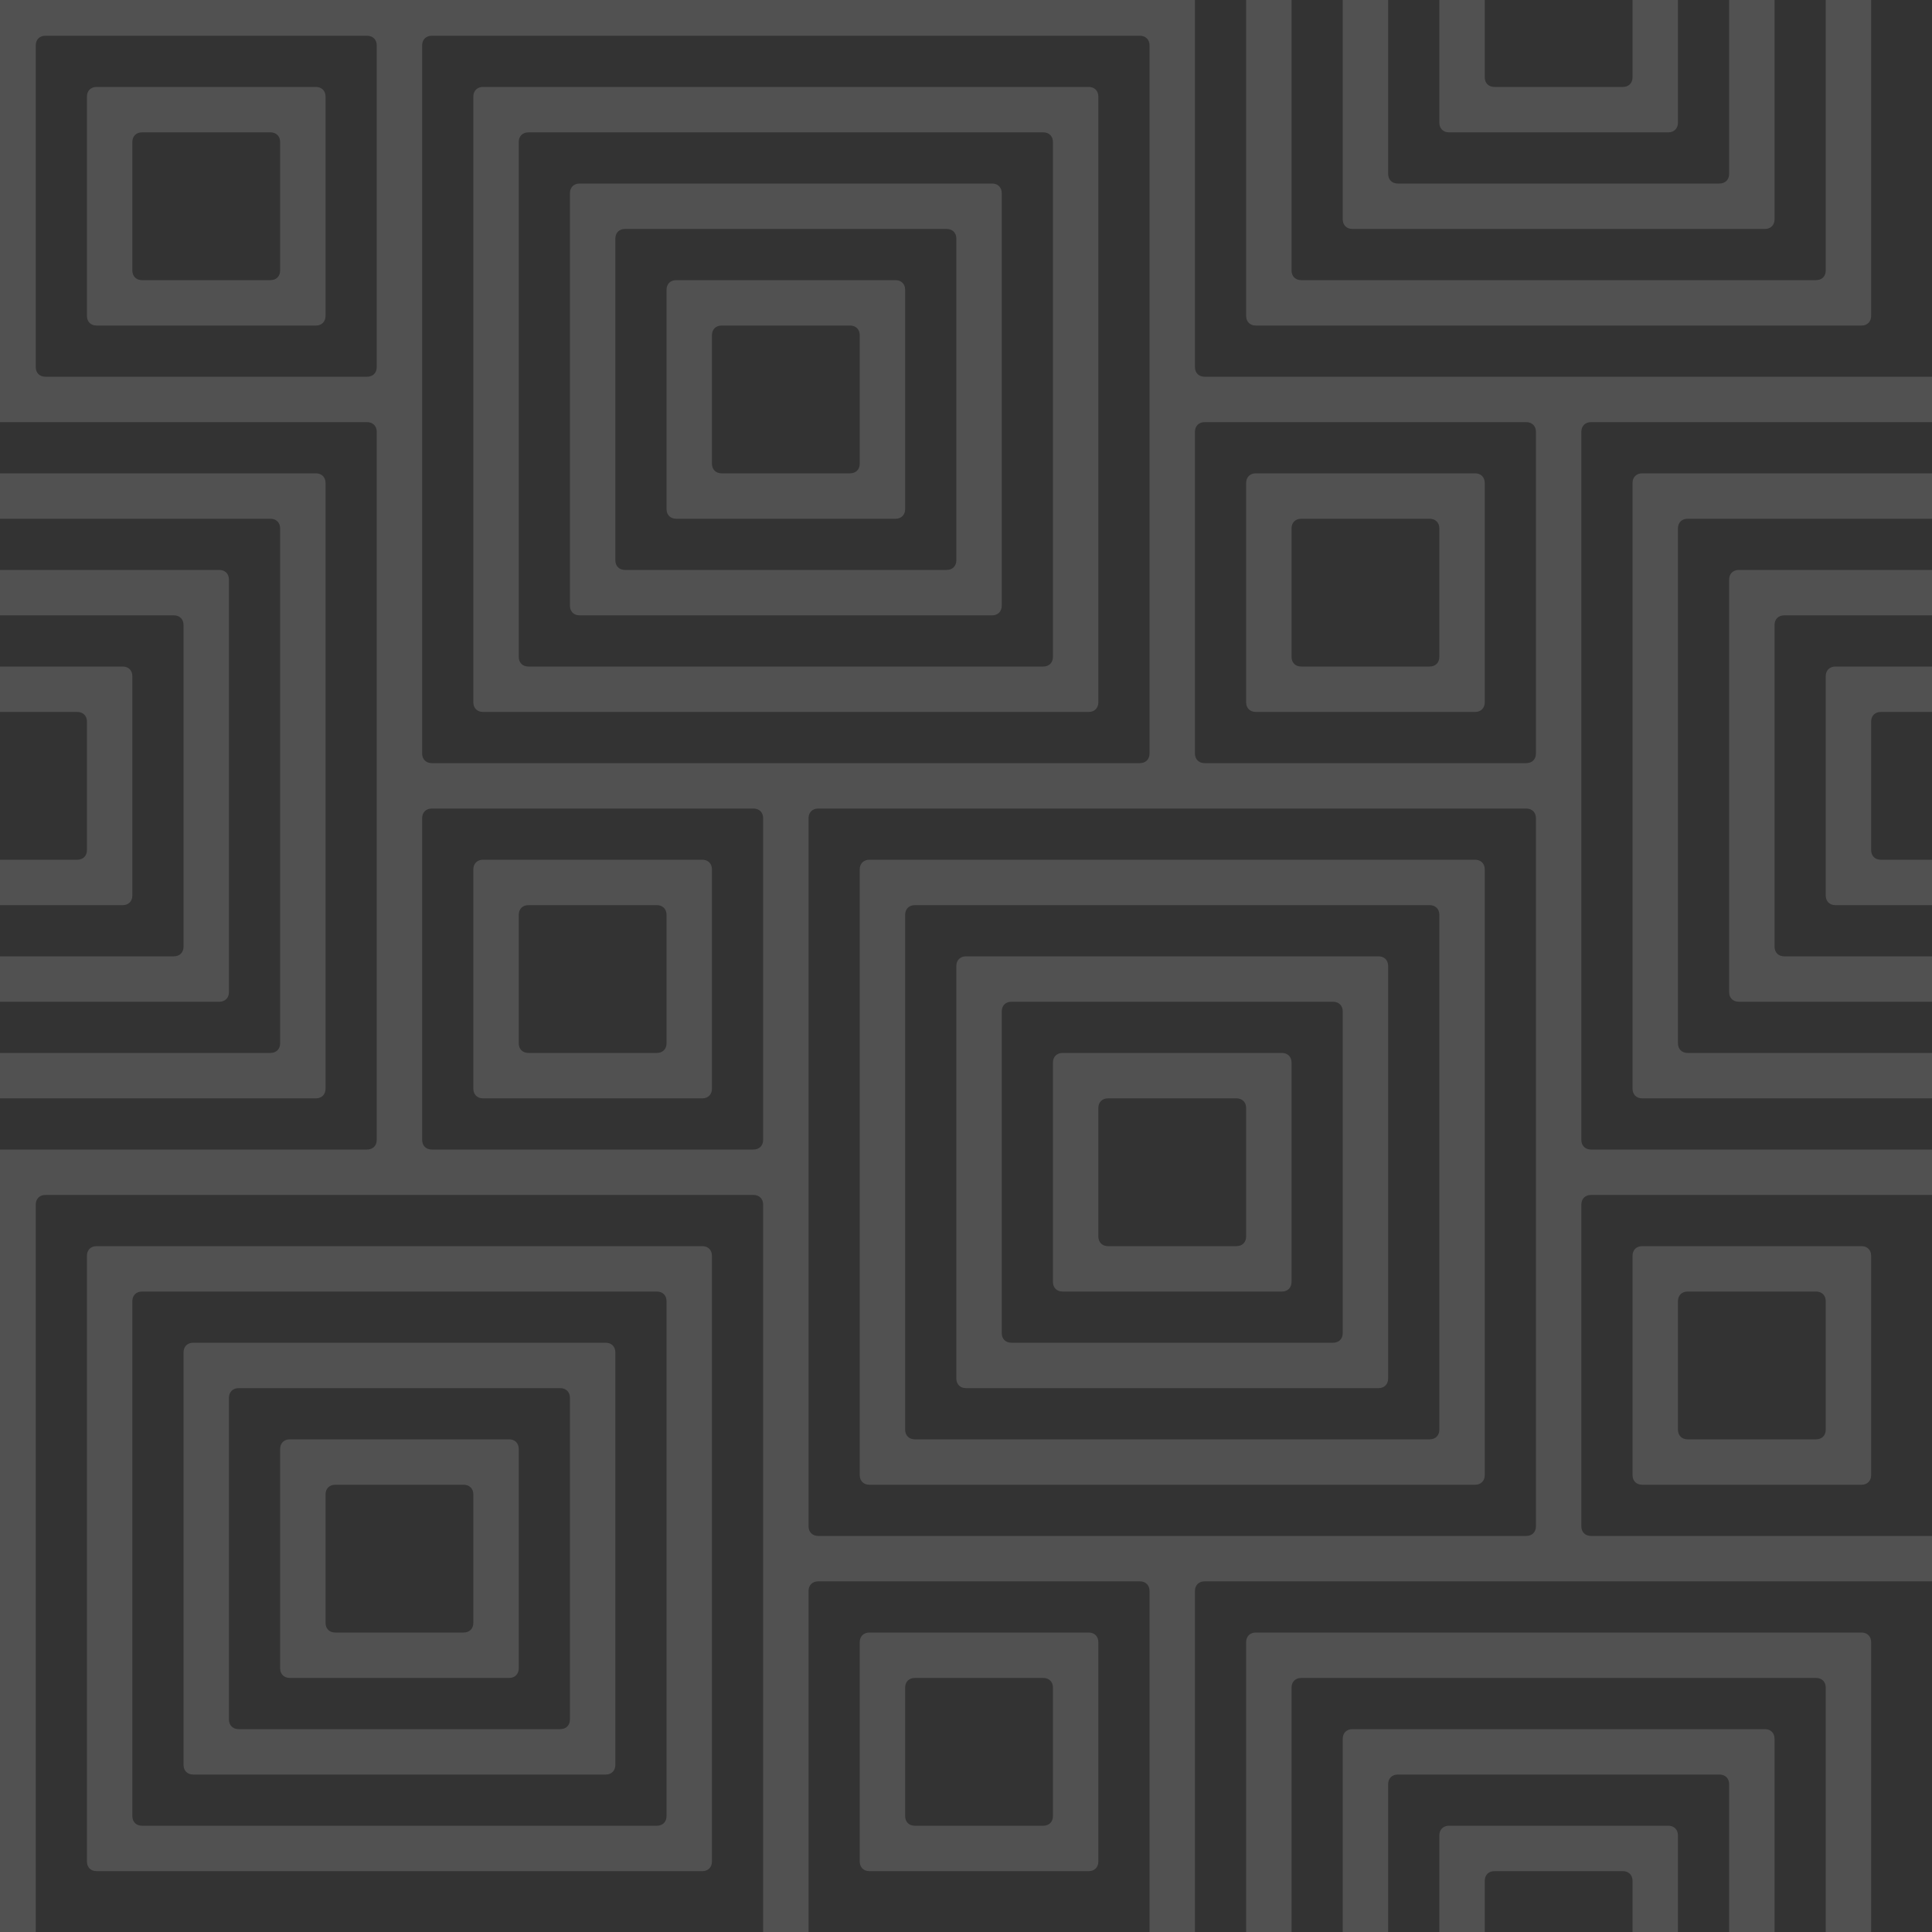 <svg width="100" height="100" xmlns="http://www.w3.org/2000/svg"><rect width="100%" height="100%" fill="#333333" stroke="none"/><g fill="#FFF" fill-rule="nonzero" opacity=".15"><path d="M36.35 64.5H5c-.3 0-.5.2-.5.5v31.35c0 .3.2.5.5.5h31.35c.3 0 .5-.2.5-.5V65c0-.3-.2-.5-.5-.5zM34.5 94c0 .3-.2.5-.5.5H7.35c-.3 0-.5-.2-.5-.5V67.35c0-.3.2-.5.5-.5H34c.3 0 .5.2.5.5V94z"/><path d="M26.35 74.5H15c-.3 0-.5.2-.5.5v11.35c0 .3.2.5.5.5h11.35c.3 0 .5-.2.5-.5V75c0-.3-.2-.5-.5-.5zM24.5 84c0 .3-.2.5-.5.5h-6.65c-.3 0-.5-.2-.5-.5v-6.65c0-.3.2-.5.5-.5H24c.3 0 .5.2.5.5V84zM56.35 84.5H45c-.3 0-.5.2-.5.5v11.35c0 .3.2.5.5.5h11.35c.3 0 .5-.2.5-.5V85c0-.3-.2-.5-.5-.5zM54.5 94c0 .3-.2.5-.5.5h-6.65c-.3 0-.5-.2-.5-.5v-6.65c0-.3.2-.5.5-.5H54c.3 0 .5.2.5.5V94z"/><path d="M31.35 69.5H10c-.3 0-.5.2-.5.5v21.35c0 .3.2.5.5.5h21.35c.3 0 .5-.2.5-.5V70c0-.3-.2-.5-.5-.5zM29.5 89c0 .3-.2.5-.5.5H12.35c-.3 0-.5-.2-.5-.5V72.35c0-.3.2-.5.5-.5H29c.3 0 .5.2.5.5V89zM70 11.85h21.35c.3 0 .5-.2.5-.5V0H89.5v9c0 .3-.2.5-.5.5H72.35c-.3 0-.5-.2-.5-.5V0H69.5v11.35c0 .3.2.5.5.5z"/><path d="M65 16.85h31.35c.3 0 .5-.2.5-.5V0H94.5v14c0 .3-.2.5-.5.5H67.35c-.3 0-.5-.2-.5-.5V0H64.5v16.35c0 .3.2.5.5.5z"/><path d="M81.35 19.5h-19c-.3 0-.5-.2-.5-.5V0H0v21.85h19c.3 0 .5.2.5.5V59c0 .3-.2.5-.5.5H0V100h1.85V62.35c0-.3.2-.5.5-.5H39c.3 0 .5.2.5.5V100h2.35V82.35c0-.3.2-.5.5-.5H59c.3 0 .5.2.5.5V100h2.35V82.35c0-.3.2-.5.5-.5H100V79.5H82.35c-.3 0-.5-.2-.5-.5V62.35c0-.3.2-.5.5-.5H100V59.5H82.35c-.3 0-.5-.2-.5-.5V22.35c0-.3.2-.5.5-.5H100V19.5H81.35zM19.5 19c0 .3-.2.5-.5.5H2.35c-.3 0-.5-.2-.5-.5V2.35c0-.3.2-.5.5-.5H19c.3 0 .5.2.5.5V19zm20 40c0 .3-.2.5-.5.5H22.35c-.3 0-.5-.2-.5-.5V42.35c0-.3.2-.5.5-.5H39c.3 0 .5.2.5.5V59zm1.85-19.5h-19c-.3 0-.5-.2-.5-.5V2.35c0-.3.2-.5.5-.5H59c.3 0 .5.2.5.5V39c0 .3-.2.5-.5.5H41.35zM79.5 60v19c0 .3-.2.5-.5.5H42.35c-.3 0-.5-.2-.5-.5V42.35c0-.3.2-.5.5-.5H79c.3 0 .5.2.5.5V60zm0-21c0 .3-.2.5-.5.5H62.35c-.3 0-.5-.2-.5-.5V22.35c0-.3.2-.5.5-.5H79c.3 0 .5.2.5.5V39z"/><path d="M16.85 56.35V25c0-.3-.2-.5-.5-.5H0v2.35h14c.3 0 .5.2.5.5V54c0 .3-.2.5-.5.5H0v2.35h16.35c.3 0 .5-.2.5-.5zM75 6.85h11.35c.3 0 .5-.2.5-.5V0H84.5v4c0 .3-.2.5-.5.5h-6.65c-.3 0-.5-.2-.5-.5V0H74.5v6.35c0 .3.2.5.5.5z"/><path d="M11.85 51.35V30c0-.3-.2-.5-.5-.5H0v2.35h9c.3 0 .5.2.5.5V49c0 .3-.2.5-.5.5H0v2.35h11.35c.3 0 .5-.2.5-.5zM76.35 24.5H65c-.3 0-.5.2-.5.5v11.35c0 .3.2.5.5.5h11.35c.3 0 .5-.2.5-.5V25c0-.3-.2-.5-.5-.5zM74.5 34c0 .3-.2.5-.5.5h-6.65c-.3 0-.5-.2-.5-.5v-6.65c0-.3.2-.5.5-.5H74c.3 0 .5.2.5.5V34z"/><path d="M6.85 46.35V35c0-.3-.2-.5-.5-.5H0v2.35h4c.3 0 .5.2.5.5V44c0 .3-.2.5-.5.5H0v2.35h6.35c.3 0 .5-.2.5-.5zM94.5 35v11.35c0 .3.2.5.5.5h5V44.5h-2.65c-.3 0-.5-.2-.5-.5v-6.65c0-.3.2-.5.5-.5H100V34.5h-5c-.3 0-.5.2-.5.5zM16.35 4.5H5c-.3 0-.5.2-.5.5v11.35c0 .3.2.5.5.5h11.35c.3 0 .5-.2.5-.5V5c0-.3-.2-.5-.5-.5zM14.5 14c0 .3-.2.5-.5.5H7.35c-.3 0-.5-.2-.5-.5V7.35c0-.3.2-.5.5-.5H14c.3 0 .5.2.5.5V14z"/><path d="M84.5 25v31.35c0 .3.2.5.5.5h15V54.5H87.35c-.3 0-.5-.2-.5-.5V27.35c0-.3.2-.5.5-.5H100V24.5H85c-.3 0-.5.2-.5.5z"/><path d="M89.5 30v21.35c0 .3.2.5.5.5h10V49.5h-7.65c-.3 0-.5-.2-.5-.5V32.35c0-.3.2-.5.5-.5H100V29.5H90c-.3 0-.5.2-.5.5zM66.35 54.5H55c-.3 0-.5.2-.5.5v11.35c0 .3.2.5.5.5h11.35c.3 0 .5-.2.5-.5V55c0-.3-.2-.5-.5-.5zM64.5 64c0 .3-.2.5-.5.5h-6.65c-.3 0-.5-.2-.5-.5v-6.65c0-.3.2-.5.5-.5H64c.3 0 .5.2.5.5V64zM56.35 4.5H25c-.3 0-.5.2-.5.5v31.35c0 .3.2.5.5.5h31.35c.3 0 .5-.2.5-.5V5c0-.3-.2-.5-.5-.5zM54.5 34c0 .3-.2.5-.5.5H27.35c-.3 0-.5-.2-.5-.5V7.35c0-.3.2-.5.5-.5H54c.3 0 .5.2.5.5V34z"/><path d="M71.35 49.5H50c-.3 0-.5.2-.5.5v21.35c0 .3.2.5.5.5h21.35c.3 0 .5-.2.5-.5V50c0-.3-.2-.5-.5-.5zM69.5 69c0 .3-.2.5-.5.5H52.35c-.3 0-.5-.2-.5-.5V52.35c0-.3.2-.5.5-.5H69c.3 0 .5.2.5.5V69zM51.35 9.5H30c-.3 0-.5.2-.5.5v21.35c0 .3.2.5.5.5h21.35c.3 0 .5-.2.5-.5V10c0-.3-.2-.5-.5-.5zM49.5 29c0 .3-.2.5-.5.5H32.35c-.3 0-.5-.2-.5-.5V12.35c0-.3.2-.5.5-.5H49c.3 0 .5.2.5.5V29zM36.35 44.5H25c-.3 0-.5.2-.5.5v11.35c0 .3.2.5.5.5h11.35c.3 0 .5-.2.5-.5V45c0-.3-.2-.5-.5-.5zM34.5 54c0 .3-.2.5-.5.5h-6.65c-.3 0-.5-.2-.5-.5v-6.65c0-.3.2-.5.5-.5H34c.3 0 .5.2.5.5V54z"/><path d="M46.35 14.5H35c-.3 0-.5.2-.5.5v11.35c0 .3.2.5.5.5h11.35c.3 0 .5-.2.5-.5V15c0-.3-.2-.5-.5-.5zM44.5 24c0 .3-.2.5-.5.5h-6.65c-.3 0-.5-.2-.5-.5v-6.65c0-.3.2-.5.5-.5H44c.3 0 .5.2.5.5V24zM85 76.85h11.35c.3 0 .5-.2.5-.5V65c0-.3-.2-.5-.5-.5H85c-.3 0-.5.2-.5.5v11.35c0 .3.2.5.5.5zm1.85-9.5c0-.3.2-.5.5-.5H94c.3 0 .5.2.5.5V74c0 .3-.2.5-.5.5h-6.65c-.3 0-.5-.2-.5-.5v-6.65zM86.35 94.5H75c-.3 0-.5.2-.5.5v5h2.35v-2.65c0-.3.2-.5.5-.5H84c.3 0 .5.2.5.5V100h2.35v-5c0-.3-.2-.5-.5-.5zM76.35 44.5H45c-.3 0-.5.2-.5.5v31.35c0 .3.2.5.5.5h31.35c.3 0 .5-.2.5-.5V45c0-.3-.2-.5-.5-.5zM74.5 74c0 .3-.2.5-.5.5H47.35c-.3 0-.5-.2-.5-.5V47.35c0-.3.2-.5.5-.5H74c.3 0 .5.2.5.5V74z"/><path d="M91.35 89.5H70c-.3 0-.5.2-.5.5v10h2.35v-7.65c0-.3.2-.5.5-.5H89c.3 0 .5.2.5.5V100h2.35V90c0-.3-.2-.5-.5-.5z"/><path d="M96.35 84.5H65c-.3 0-.5.2-.5.5v15h2.35V87.35c0-.3.2-.5.5-.5H94c.3 0 .5.2.5.5V100h2.35V85c0-.3-.2-.5-.5-.5z"/></g></svg>